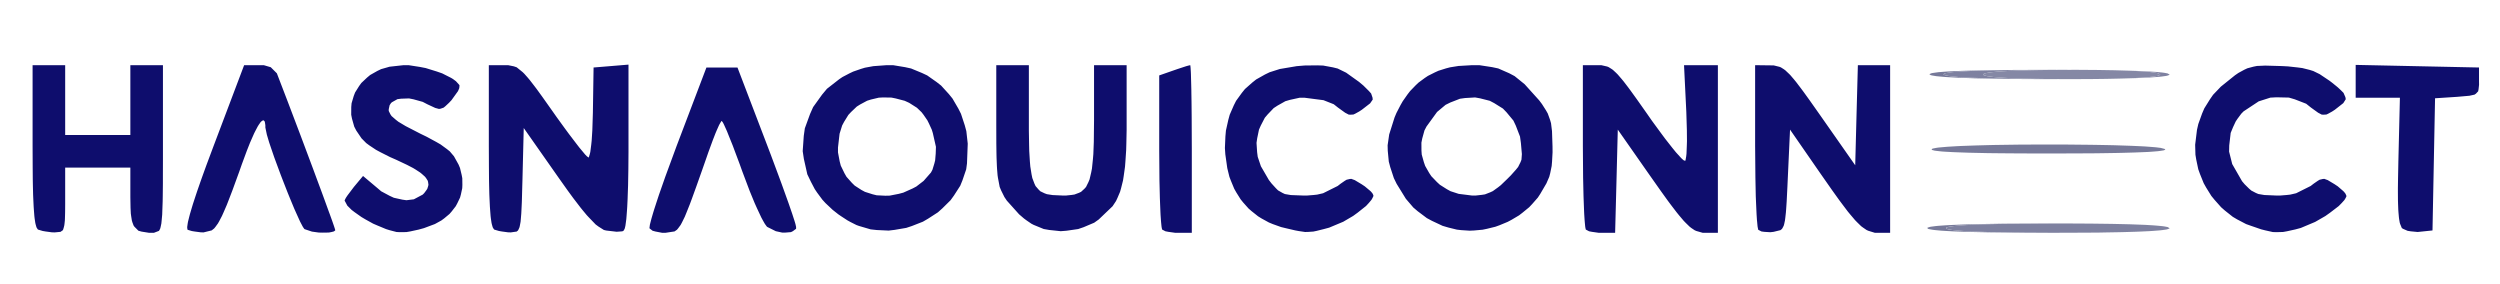 <svg xmlns="http://www.w3.org/2000/svg" width="537" height="61" viewBox="0 0 537 61">
<g>
<path d="M 406.00,50.00 L 402.70,50.00 L 401.28,49.56 L 400.92,49.39 L 400.16,48.87 L 399.77,48.58 L 398.92,47.75 L 398.47,47.29 L 397.46,46.10 L 396.92,45.45 L 395.69,43.82 L 395.04,42.95 L 393.52,40.83 L 390.87,37.04 L 384.50,27.84 L 384.00,38.67 L 383.94,40.01 L 383.83,42.21 L 383.78,43.24 L 383.67,44.88 L 383.61,45.64 L 383.48,46.81 L 383.41,47.35 L 383.24,48.14 L 383.14,48.49 L 382.89,48.97 L 382.76,49.18 L 382.43,49.44 L 380.96,49.80 L 380.26,49.88 L 378.96,49.80 L 378.37,49.72 L 377.71,49.38 L 377.66,49.33 L 377.57,48.88 L 377.52,48.60 L 377.44,47.73 L 377.39,47.25 L 377.31,46.01 L 377.28,45.35 L 377.21,43.78 L 377.14,42.15 L 377.06,38.12 L 377.00,31.33 L 377.00,14.00 L 380.25,14.04 L 381.00,14.05 L 382.22,14.35 L 382.53,14.47 L 383.15,14.86 L 383.47,15.09 L 384.16,15.74 L 384.53,16.10 L 385.36,17.07 L 385.80,17.61 L 386.83,18.96 L 387.38,19.70 L 388.68,21.50 L 391.00,24.79 L 398.50,35.50 L 398.78,24.75 L 399.07,14.00 L 406.00,14.00 M 369.00,50.00 L 365.72,50.00 L 364.36,49.61 L 364.02,49.46 L 363.29,48.97 L 362.92,48.68 L 362.10,47.88 L 361.67,47.44 L 360.67,46.26 L 360.15,45.62 L 358.91,44.00 L 358.26,43.13 L 356.72,40.99 L 354.00,37.13 L 347.50,27.84 L 347.22,38.92 L 346.93,50.00 L 343.36,50.00 L 341.96,49.80 L 341.33,49.68 L 340.67,49.33 L 340.62,49.29 L 340.53,48.85 L 340.49,48.57 L 340.41,47.71 L 340.37,47.23 L 340.29,45.99 L 340.26,45.33 L 340.20,43.77 L 340.14,42.14 L 340.05,38.12 L 340.00,31.33 L 340.00,14.00 L 343.25,14.01 L 344.00,14.01 L 345.22,14.29 L 345.52,14.41 L 346.13,14.79 L 346.45,15.01 L 347.13,15.64 L 347.49,16.00 L 348.31,16.95 L 348.74,17.47 L 349.76,18.80 L 350.29,19.52 L 351.57,21.29 L 353.84,24.51 L 354.85,25.96 L 356.75,28.55 L 357.66,29.78 L 359.24,31.79 L 359.98,32.70 L 361.06,33.89 L 361.30,34.13 L 361.64,34.42 L 361.94,34.54 L 362.04,34.47 L 362.20,33.56 L 362.26,33.00 L 362.33,31.26 L 362.36,30.31 L 362.34,27.97 L 362.22,24.03 L 361.73,14.00 L 369.00,14.00 M 255.72,14.37 L 255.74,14.61 L 255.79,15.42 L 255.81,15.88 L 255.84,17.08 L 255.86,17.73 L 255.90,19.29 L 255.91,20.10 L 255.94,21.95 L 255.95,22.91 L 255.97,25.01 L 256.00,32.00 L 256.00,50.00 L 252.39,50.00 L 250.97,49.80 L 250.34,49.68 L 249.67,49.33 L 249.62,49.29 L 249.53,48.87 L 249.49,48.61 L 249.41,47.79 L 249.37,47.34 L 249.29,46.18 L 249.26,45.56 L 249.20,44.09 L 249.14,42.56 L 249.05,38.79 L 249.00,32.43 L 249.00,16.20 L 252.15,15.10 L 253.02,14.80 L 254.48,14.32 L 254.79,14.22 L 255.26,14.09 L 255.65,14.00 L 255.67,14.00 M 164.71,30.99 L 165.57,33.25 L 167.15,37.49 L 167.90,39.52 L 169.15,43.00 L 169.44,43.81 L 169.92,45.21 L 170.15,45.87 L 170.50,46.95 L 170.66,47.44 L 170.87,48.15 L 171.00,48.74 L 171.00,49.14 L 170.32,49.65 L 169.90,49.86 L 168.67,49.96 L 168.02,49.96 L 166.64,49.66 L 164.82,48.75 L 164.71,48.66 L 164.43,48.28 L 164.27,48.05 L 163.91,47.42 L 163.53,46.72 L 162.59,44.71 L 162.10,43.62 L 161.03,41.02 L 159.42,36.75 L 158.89,35.27 L 157.88,32.58 L 157.40,31.29 L 156.54,29.16 L 156.15,28.18 L 155.55,26.85 L 155.42,26.58 L 155.22,26.22 L 155.03,26.00 L 154.96,26.00 L 154.64,26.53 L 154.45,26.88 L 153.96,27.98 L 153.70,28.59 L 153.10,30.13 L 152.14,32.75 L 151.77,33.82 L 151.09,35.76 L 150.76,36.70 L 150.16,38.39 L 149.58,40.03 L 148.63,42.65 L 148.18,43.86 L 147.44,45.71 L 147.09,46.56 L 146.49,47.78 L 146.20,48.32 L 145.67,49.04 L 145.41,49.35 L 144.89,49.71 L 142.99,50.00 L 142.20,50.00 L 140.79,49.73 L 140.17,49.56 L 139.54,49.07 L 139.50,49.00 L 139.56,48.54 L 139.60,48.25 L 139.82,47.38 L 139.95,46.89 L 140.31,45.66 L 140.51,45.01 L 141.01,43.47 L 141.54,41.86 L 142.92,37.92 L 145.35,31.32 L 151.74,14.50 L 158.41,14.50 M 14.00,29.00 L 28.00,29.00 L 28.00,14.00 L 35.00,14.00 L 35.00,34.13 L 34.99,37.68 L 34.99,39.34 L 34.96,42.02 L 34.94,43.26 L 34.87,45.20 L 34.84,46.09 L 34.72,47.40 L 34.66,48.00 L 34.49,48.81 L 34.39,49.16 L 34.15,49.59 L 33.08,50.00 L 31.97,50.00 L 30.41,49.75 L 29.73,49.56 L 28.87,48.69 L 28.69,48.43 L 28.43,47.73 L 28.32,47.35 L 28.17,46.39 L 28.10,45.88 L 28.04,44.63 L 28.00,42.39 L 28.00,36.00 L 14.00,36.00 L 14.00,43.83 L 13.99,45.20 L 13.98,45.84 L 13.95,46.88 L 13.93,47.37 L 13.85,48.12 L 13.80,48.46 L 13.67,48.97 L 13.52,49.43 L 13.00,49.80 L 11.75,49.92 L 11.13,49.90 L 9.79,49.72 L 9.16,49.61 L 8.25,49.34 L 8.13,49.29 L 7.93,48.99 L 7.83,48.81 L 7.66,48.21 L 7.58,47.87 L 7.44,46.93 L 7.38,46.42 L 7.28,45.11 L 7.23,44.41 L 7.15,42.70 L 7.11,41.79 L 7.06,39.65 L 7.04,38.52 L 7.02,35.90 L 7.00,31.42 L 7.00,14.00 L 14.00,14.00 M 58.16,14.44 L 59.47,15.75 L 59.98,17.08 L 61.19,20.23 L 61.82,21.87 L 63.17,25.43 L 64.54,29.04 L 67.29,36.38 L 67.94,38.14 L 69.13,41.34 L 69.69,42.87 L 70.62,45.43 L 70.84,46.02 L 71.20,47.02 L 71.37,47.49 L 71.63,48.24 L 71.75,48.59 L 71.90,49.05 L 72.00,49.39 L 72.00,49.50 L 71.77,49.67 L 71.62,49.74 L 71.16,49.85 L 70.64,49.95 L 69.20,49.97 L 68.46,49.95 L 67.01,49.75 L 65.45,49.23 L 65.37,49.18 L 65.16,48.88 L 65.04,48.70 L 64.75,48.15 L 64.44,47.56 L 63.64,45.79 L 63.21,44.83 L 62.26,42.54 L 61.78,41.36 L 60.79,38.83 L 60.30,37.56 L 59.37,35.05 L 58.92,33.83 L 58.16,31.61 L 57.81,30.57 L 57.32,28.92 L 57.00,27.39 L 57.00,26.92 L 56.91,26.31 L 56.84,26.06 L 56.63,25.87 L 56.51,25.83 L 56.19,26.04 L 56.01,26.19 L 55.59,26.79 L 55.37,27.14 L 54.86,28.11 L 54.59,28.64 L 54.00,29.98 L 53.69,30.69 L 53.03,32.36 L 51.96,35.25 L 51.39,36.87 L 50.39,39.61 L 49.92,40.90 L 49.10,43.03 L 48.71,44.03 L 48.02,45.62 L 47.69,46.36 L 47.10,47.49 L 46.81,48.00 L 46.27,48.74 L 46.00,49.07 L 45.47,49.49 L 43.72,49.92 L 43.11,49.90 L 41.82,49.73 L 41.21,49.63 L 40.37,49.38 L 40.28,49.34 L 40.22,48.99 L 40.21,48.76 L 40.31,48.04 L 40.38,47.64 L 40.65,46.56 L 40.80,45.98 L 41.22,44.56 L 41.45,43.80 L 42.03,42.03 L 42.34,41.10 L 43.07,39.00 L 43.46,37.90 L 44.34,35.47 L 45.84,31.46 L 52.44,14.00 L 56.66,14.00 M 135.00,32.74 L 134.98,35.26 L 134.97,36.49 L 134.93,38.74 L 134.91,39.83 L 134.84,41.79 L 134.81,42.73 L 134.73,44.38 L 134.68,45.16 L 134.58,46.47 L 134.53,47.08 L 134.40,48.04 L 134.34,48.48 L 134.20,49.07 L 133.98,49.52 L 133.69,49.69 L 132.45,49.78 L 130.23,49.52 L 129.72,49.40 L 128.56,48.67 L 127.94,48.21 L 126.45,46.66 L 126.04,46.22 L 125.15,45.15 L 124.69,44.58 L 123.67,43.25 L 123.14,42.56 L 121.96,40.95 L 120.00,38.19 L 112.50,27.50 L 112.22,38.75 L 112.18,40.11 L 112.12,42.36 L 112.09,43.41 L 112.01,45.10 L 111.97,45.88 L 111.87,47.09 L 111.82,47.64 L 111.67,48.45 L 111.59,48.81 L 111.38,49.29 L 111.27,49.50 L 110.98,49.74 L 109.72,49.92 L 109.11,49.90 L 107.78,49.72 L 107.16,49.61 L 106.25,49.34 L 106.13,49.29 L 105.93,48.99 L 105.83,48.81 L 105.66,48.21 L 105.58,47.87 L 105.44,46.93 L 105.38,46.42 L 105.28,45.11 L 105.23,44.41 L 105.15,42.70 L 105.11,41.79 L 105.06,39.65 L 105.04,38.52 L 105.02,35.90 L 105.00,31.42 L 105.00,14.00 L 108.36,14.00 L 109.14,14.00 L 110.38,14.25 L 110.99,14.46 L 112.26,15.49 L 112.60,15.82 L 113.38,16.70 L 113.79,17.19 L 114.75,18.43 L 115.26,19.10 L 116.47,20.77 L 118.61,23.79 L 119.56,25.14 L 121.35,27.61 L 122.22,28.79 L 123.73,30.77 L 124.43,31.68 L 125.48,32.94 L 125.70,33.20 L 126.04,33.55 L 126.35,33.79 L 126.47,33.82 L 126.69,33.10 L 126.80,32.63 L 127.00,31.07 L 127.09,30.21 L 127.23,28.02 L 127.35,24.25 L 127.50,14.50 L 131.25,14.19 L 135.00,13.88 M 90.21,14.38 L 91.44,14.62 L 93.83,15.36 L 94.98,15.76 L 96.86,16.71 L 97.28,16.96 L 97.94,17.45 L 98.62,18.20 L 98.70,18.33 L 98.67,18.75 L 98.63,18.99 L 98.38,19.57 L 96.97,21.53 L 96.44,22.09 L 95.66,22.82 L 95.29,23.12 L 94.63,23.35 L 94.29,23.40 L 93.48,23.18 L 91.80,22.40 L 90.80,21.88 L 88.82,21.33 L 87.86,21.14 L 86.16,21.20 L 85.37,21.30 L 84.24,21.93 L 84.00,22.12 L 83.69,22.60 L 83.50,23.47 L 83.50,23.83 L 83.86,24.56 L 84.11,24.93 L 85.03,25.73 L 85.57,26.15 L 87.14,27.09 L 90.30,28.72 L 91.64,29.37 L 93.69,30.48 L 94.63,31.02 L 96.00,32.02 L 96.62,32.52 L 97.51,33.57 L 98.50,35.35 L 98.81,36.09 L 99.16,37.55 L 99.30,38.28 L 99.32,39.71 L 99.29,40.42 L 99.00,41.77 L 98.82,42.44 L 98.22,43.69 L 97.89,44.30 L 97.02,45.42 L 96.55,45.96 L 95.41,46.91 L 94.80,47.36 L 93.42,48.12 L 91.07,49.00 L 89.91,49.32 L 88.12,49.71 L 87.29,49.85 L 85.86,49.87 L 85.16,49.83 L 83.70,49.45 L 82.93,49.21 L 81.03,48.42 L 80.15,48.04 L 78.45,47.10 L 77.63,46.61 L 76.20,45.60 L 75.54,45.10 L 74.61,44.18 L 74.03,43.10 L 74.04,43.01 L 74.20,42.68 L 74.30,42.49 L 74.63,41.99 L 76.02,40.15 L 77.98,37.80 L 81.07,40.40 L 81.88,41.09 L 83.69,42.06 L 84.60,42.48 L 86.41,42.88 L 87.30,43.01 L 88.90,42.81 L 90.80,41.80 L 91.12,41.48 L 91.58,40.86 L 91.78,40.56 L 91.97,39.97 L 92.03,39.68 L 91.95,39.10 L 91.88,38.82 L 91.51,38.24 L 91.28,37.95 L 90.61,37.35 L 90.24,37.05 L 89.26,36.41 L 88.73,36.09 L 87.42,35.41 L 85.09,34.31 L 83.79,33.74 L 81.73,32.70 L 80.78,32.19 L 79.32,31.22 L 78.66,30.73 L 77.66,29.72 L 76.53,28.05 L 76.09,27.20 L 75.61,25.50 L 75.44,24.65 L 75.45,22.99 L 75.52,22.18 L 75.98,20.63 L 76.27,19.87 L 77.14,18.48 L 77.62,17.82 L 78.85,16.66 L 79.51,16.11 L 81.05,15.24 L 81.86,14.85 L 83.68,14.33 L 86.68,14.00 L 87.77,14.00 M 490.11,14.19 L 491.45,14.26 L 493.55,14.49 L 494.54,14.62 L 496.14,15.02 L 496.90,15.26 L 498.27,15.93 L 500.36,17.33 L 500.90,17.74 L 501.78,18.45 L 502.19,18.79 L 502.82,19.38 L 503.39,19.95 L 503.79,20.87 L 503.87,21.31 L 503.34,22.15 L 501.53,23.57 L 500.95,23.95 L 500.10,24.42 L 499.71,24.60 L 499.03,24.64 L 498.69,24.61 L 497.93,24.21 L 496.39,23.10 L 495.36,22.28 L 492.91,21.33 L 491.65,20.96 L 489.00,20.90 L 487.68,20.97 L 485.17,21.77 L 481.92,23.92 L 481.43,24.42 L 480.61,25.52 L 480.23,26.09 L 479.66,27.31 L 479.15,28.55 L 478.84,31.23 L 478.81,32.57 L 479.48,35.24 L 481.59,38.92 L 482.15,39.58 L 483.10,40.52 L 483.58,40.93 L 484.57,41.45 L 485.09,41.67 L 486.38,41.89 L 488.95,42.00 L 489.78,42.00 L 491.25,41.88 L 491.95,41.80 L 493.21,41.51 L 496.33,39.95 L 496.95,39.47 L 497.83,38.86 L 498.24,38.61 L 498.92,38.45 L 499.26,38.42 L 500.00,38.69 L 501.47,39.57 L 502.16,40.03 L 503.26,40.98 L 503.49,41.20 L 503.80,41.59 L 504.00,42.03 L 504.00,42.22 L 503.73,42.73 L 503.55,43.00 L 502.98,43.63 L 502.35,44.27 L 500.48,45.70 L 499.48,46.41 L 497.29,47.67 L 494.22,48.96 L 493.04,49.28 L 491.23,49.68 L 490.39,49.83 L 488.91,49.87 L 488.18,49.84 L 486.57,49.48 L 485.70,49.26 L 483.50,48.50 L 482.46,48.13 L 480.53,47.12 L 479.60,46.57 L 477.91,45.23 L 477.10,44.52 L 475.68,42.92 L 475.00,42.09 L 473.87,40.27 L 473.35,39.34 L 472.55,37.36 L 472.19,36.36 L 471.75,34.27 L 471.58,33.23 L 471.52,31.09 L 471.91,27.90 L 472.20,26.63 L 473.02,24.36 L 473.49,23.27 L 474.71,21.31 L 475.37,20.36 L 477.04,18.61 L 480.09,16.16 L 480.82,15.66 L 482.09,14.97 L 482.73,14.67 L 484.08,14.31 L 484.79,14.17 L 486.57,14.09 M 284.21,14.08 L 286.32,14.47 L 287.33,14.72 L 289.15,15.61 L 291.92,17.59 L 292.85,18.37 L 294.04,19.55 L 294.52,20.09 L 294.82,20.97 L 294.86,21.39 L 294.30,22.20 L 292.53,23.57 L 291.95,23.95 L 291.10,24.42 L 290.71,24.60 L 290.03,24.64 L 289.69,24.61 L 288.93,24.21 L 287.39,23.10 L 286.49,22.39 L 284.29,21.52 L 280.27,21.00 L 279.13,21.00 L 277.08,21.45 L 276.09,21.74 L 274.40,22.69 L 273.59,23.22 L 272.29,24.58 L 271.68,25.30 L 270.81,26.98 L 270.43,27.84 L 270.04,29.73 L 269.90,30.69 L 270.03,32.69 L 270.16,33.69 L 270.84,35.71 L 272.55,38.66 L 273.12,39.40 L 274.06,40.43 L 274.52,40.89 L 275.48,41.44 L 275.99,41.68 L 277.28,41.90 L 279.92,42.00 L 280.75,42.00 L 282.23,41.88 L 282.94,41.80 L 284.20,41.51 L 287.33,39.95 L 287.95,39.47 L 288.83,38.86 L 289.24,38.61 L 289.92,38.45 L 290.26,38.42 L 291.00,38.69 L 292.47,39.57 L 293.16,40.03 L 294.26,40.95 L 294.49,41.16 L 294.80,41.53 L 295.00,41.93 L 295.00,42.14 L 294.74,42.67 L 294.57,42.95 L 294.03,43.59 L 293.42,44.25 L 291.62,45.68 L 290.66,46.38 L 288.53,47.63 L 285.50,48.90 L 284.38,49.20 L 282.82,49.59 L 282.10,49.74 L 280.91,49.82 L 280.32,49.83 L 278.96,49.63 L 278.21,49.49 L 276.12,49.00 L 275.17,48.77 L 273.41,48.14 L 272.56,47.79 L 270.99,46.93 L 270.23,46.46 L 268.86,45.37 L 268.20,44.80 L 267.04,43.50 L 266.49,42.82 L 265.55,41.32 L 265.11,40.54 L 264.41,38.85 L 264.08,37.99 L 263.62,36.12 L 263.20,33.15 L 263.11,31.80 L 263.22,29.27 L 263.33,28.04 L 263.84,25.75 L 264.14,24.65 L 265.02,22.63 L 265.51,21.66 L 266.75,19.95 L 267.41,19.13 L 268.99,17.73 L 269.82,17.07 L 271.72,16.00 L 272.71,15.52 L 274.91,14.82 L 278.53,14.21 L 280.22,14.07 L 282.94,14.04 M 519.24,14.22 L 532.49,14.50 L 532.49,17.50 L 532.50,18.22 L 532.39,19.19 L 532.31,19.61 L 531.83,20.12 L 531.52,20.33 L 530.42,20.57 L 527.78,20.80 L 523.05,21.11 L 522.50,49.50 L 520.00,49.76 L 519.31,49.83 L 517.84,49.69 L 517.15,49.58 L 516.17,49.15 L 515.91,48.98 L 515.54,48.08 L 515.46,47.80 L 515.33,47.04 L 515.28,46.63 L 515.19,45.60 L 515.15,45.04 L 515.10,43.69 L 515.08,42.97 L 515.07,41.26 L 515.07,40.36 L 515.10,38.26 L 515.17,34.64 L 515.50,21.00 L 506.00,21.00 L 506.00,13.94 M 221.00,28.10 L 221.05,31.04 L 221.08,32.43 L 221.22,34.71 L 221.31,35.77 L 221.58,37.46 L 221.74,38.24 L 222.19,39.43 L 222.44,39.97 L 223.11,40.74 L 223.47,41.09 L 224.39,41.53 L 224.88,41.71 L 226.09,41.90 L 228.27,42.00 L 228.99,42.00 L 230.22,41.87 L 230.80,41.78 L 231.76,41.42 L 232.21,41.21 L 232.94,40.54 L 233.28,40.16 L 233.80,39.11 L 234.04,38.53 L 234.39,37.03 L 234.55,36.21 L 234.76,34.18 L 234.85,33.10 L 234.95,30.47 L 235.00,25.78 L 235.00,14.00 L 242.00,14.00 L 242.00,26.25 L 242.00,27.92 L 241.94,30.85 L 241.90,32.25 L 241.74,34.67 L 241.65,35.83 L 241.37,37.83 L 241.22,38.78 L 240.81,40.42 L 240.59,41.20 L 240.02,42.54 L 239.72,43.18 L 238.98,44.30 L 236.00,47.15 L 235.03,47.84 L 232.76,48.80 L 231.59,49.20 L 229.10,49.56 L 227.85,49.66 L 225.39,49.40 L 224.19,49.19 L 222.02,48.30 L 221.54,48.05 L 220.49,47.33 L 219.96,46.94 L 218.90,46.03 L 216.27,43.10 L 215.75,42.33 L 215.04,40.90 L 214.73,40.15 L 214.36,38.20 L 214.28,37.65 L 214.17,36.32 L 214.13,35.61 L 214.06,33.89 L 214.04,32.98 L 214.01,30.78 L 214.00,26.85 L 214.00,14.00 L 221.00,14.00 M 317.76,14.00 L 320.50,14.42 L 321.82,14.70 L 324.19,15.74 L 325.34,16.35 L 327.49,18.09 L 330.62,21.56 L 331.22,22.36 L 332.08,23.71 L 332.46,24.38 L 332.95,25.74 L 333.16,26.46 L 333.37,28.16 L 333.48,31.47 L 333.49,32.72 L 333.38,34.72 L 333.30,35.65 L 332.98,37.22 L 332.78,37.98 L 332.17,39.39 L 330.84,41.66 L 330.33,42.44 L 329.11,43.83 L 328.47,44.51 L 327.03,45.69 L 326.29,46.26 L 324.67,47.22 L 323.84,47.66 L 322.10,48.38 L 321.22,48.70 L 319.39,49.15 L 318.47,49.34 L 316.61,49.51 L 315.68,49.55 L 313.84,49.43 L 312.92,49.32 L 311.13,48.88 L 309.87,48.51 L 307.59,47.44 L 306.49,46.85 L 304.52,45.37 L 303.58,44.57 L 301.98,42.70 L 300.00,39.49 L 299.40,38.26 L 298.62,35.88 L 298.31,34.70 L 298.09,32.38 L 298.06,31.21 L 298.40,28.87 L 299.55,25.23 L 299.95,24.28 L 300.84,22.56 L 301.31,21.74 L 302.35,20.26 L 302.89,19.56 L 304.08,18.33 L 304.69,17.75 L 306.03,16.76 L 306.72,16.30 L 308.21,15.55 L 308.98,15.20 L 310.63,14.68 L 311.47,14.46 L 313.29,14.17 L 316.20,14.00 M 194.43,14.43 L 195.70,14.71 L 198.03,15.67 L 199.16,16.20 L 201.18,17.62 L 202.15,18.38 L 203.81,20.20 L 204.59,21.16 L 205.85,23.32 L 206.42,24.45 L 207.23,26.91 L 207.57,28.17 L 207.87,30.86 L 207.71,35.10 L 207.54,36.37 L 206.73,38.75 L 206.26,39.90 L 204.91,42.00 L 204.18,43.01 L 202.40,44.77 L 201.46,45.61 L 199.34,46.98 L 198.24,47.62 L 195.87,48.55 L 194.66,48.95 L 192.14,49.38 L 190.88,49.53 L 188.31,49.41 L 187.02,49.27 L 184.50,48.53 L 183.95,48.33 L 182.70,47.70 L 182.06,47.35 L 180.74,46.49 L 180.09,46.05 L 178.86,45.08 L 177.31,43.62 L 176.65,42.90 L 175.53,41.39 L 175.01,40.62 L 174.18,39.04 L 173.41,37.44 L 172.67,34.13 L 172.42,32.47 L 172.65,29.18 L 172.88,27.56 L 174.00,24.49 L 174.66,23.00 L 176.58,20.33 L 177.63,19.07 L 180.27,17.01 L 180.97,16.54 L 182.48,15.75 L 183.26,15.38 L 184.93,14.80 L 185.79,14.54 L 187.59,14.21 L 190.45,14.00 L 191.83,14.00 M 188.76,20.98 L 187.07,21.38 L 186.25,21.64 L 184.76,22.44 L 184.04,22.89 L 182.81,24.06 L 182.23,24.68 L 181.31,26.17 L 180.89,26.96 L 180.34,28.73 L 180.00,31.68 L 180.00,32.74 L 180.36,34.66 L 180.60,35.58 L 181.39,37.21 L 181.83,37.98 L 182.98,39.27 L 183.59,39.87 L 185.03,40.80 L 185.79,41.21 L 187.46,41.74 L 188.32,41.95 L 190.17,42.04 L 191.11,42.02 L 193.05,41.64 L 194.03,41.38 L 196.02,40.49 L 196.82,40.07 L 198.39,38.86 L 199.97,37.06 L 200.29,36.46 L 200.70,35.12 L 200.87,34.44 L 200.99,33.00 L 201.04,31.54 L 200.37,28.58 L 200.15,27.86 L 199.53,26.51 L 199.20,25.85 L 198.38,24.66 L 197.95,24.10 L 196.96,23.15 L 195.29,22.09 L 194.33,21.65 L 192.42,21.15 L 191.48,20.96 L 189.65,20.93 M 314.68,21.06 L 313.60,21.21 L 311.52,22.02 L 310.51,22.52 L 308.68,24.05 L 306.41,27.18 L 305.97,28.03 L 305.49,29.77 L 305.32,30.64 L 305.33,32.36 L 305.39,33.21 L 305.85,34.85 L 306.13,35.65 L 306.98,37.14 L 307.45,37.85 L 308.65,39.10 L 309.29,39.69 L 310.79,40.64 L 311.57,41.07 L 313.32,41.64 L 316.18,42.00 L 316.99,42.00 L 318.33,41.85 L 318.97,41.75 L 320.10,41.31 L 320.66,41.05 L 321.80,40.23 L 322.38,39.77 L 323.73,38.47 L 324.53,37.67 L 325.62,36.45 L 326.09,35.87 L 326.61,34.83 L 326.81,34.31 L 326.90,33.10 L 326.69,30.72 L 326.50,29.34 L 325.60,27.00 L 325.08,25.90 L 323.61,24.13 L 322.83,23.32 L 320.97,22.16 L 320.00,21.65 L 317.91,21.12 L 316.85,20.93 Z" fill="rgba(14,13,109,1)"/>
<path d="M 436.57,48.02 L 433.27,48.04 L 431.78,48.07 L 428.92,48.12 L 427.67,48.15 L 425.27,48.22 L 424.25,48.26 L 422.33,48.35 L 421.55,48.40 L 420.12,48.51 L 419.59,48.57 L 418.67,48.70 L 418.40,48.77 L 418.00,48.92 L 418.00,49.00 L 418.14,49.16 L 418.40,49.23 L 419.07,49.36 L 419.59,49.43 L 420.77,49.54 L 421.55,49.60 L 423.23,49.70 L 424.25,49.74 L 426.41,49.82 L 427.67,49.85 L 430.30,49.91 L 431.78,49.93 L 434.86,49.97 L 436.57,49.98 L 440.05,50.00 L 440.00,50.00 L 437.92,50.00 L 434.10,49.98 L 432.25,49.97 L 428.91,49.93 L 427.30,49.91 L 424.45,49.85 L 423.09,49.82 L 420.75,49.74 L 419.65,49.70 L 417.83,49.60 L 416.99,49.55 L 415.72,49.43 L 415.15,49.36 L 414.43,49.23 L 414.15,49.16 L 414.00,49.00 L 414.00,48.92 L 414.43,48.77 L 414.72,48.70 L 415.72,48.57 L 416.29,48.51 L 417.83,48.40 L 418.67,48.35 L 420.75,48.26 L 421.85,48.22 L 424.45,48.15 L 425.81,48.12 L 428.91,48.07 L 430.52,48.04 L 434.10,48.02 L 440.00,48.00 L 442.00,48.00 M 466.00,49.08 L 465.99,49.08 L 466.00,49.08 M 448.83,31.10 L 450.25,31.12 L 452.92,31.17 L 454.23,31.20 L 456.63,31.28 L 457.79,31.32 L 459.82,31.41 L 460.78,31.46 L 462.36,31.58 L 463.09,31.64 L 464.13,31.77 L 465.00,32.00 L 465.12,32.08 L 464.93,32.23 L 464.75,32.30 L 463.97,32.42 L 463.50,32.48 L 462.13,32.59 L 461.37,32.64 L 459.42,32.72 L 458.38,32.76 L 455.85,32.83 L 454.51,32.86 L 451.42,32.91 L 449.80,32.93 L 446.13,32.95 L 440.00,32.97 L 437.82,32.97 L 433.87,32.95 L 431.97,32.94 L 428.58,32.91 L 426.96,32.89 L 424.15,32.83 L 422.82,32.80 L 420.58,32.72 L 419.53,32.68 L 417.87,32.59 L 417.11,32.54 L 416.03,32.42 L 415.57,32.36 L 415.07,32.23 L 414.90,32.15 L 415.00,32.00 L 415.12,31.92 L 415.87,31.77 L 416.31,31.70 L 417.64,31.58 L 418.36,31.52 L 420.18,31.41 L 421.14,31.36 L 423.37,31.28 L 424.53,31.24 L 427.08,31.17 L 428.38,31.14 L 431.17,31.10 L 434.00,31.06 L 440.00,31.04 L 443.00,31.04 M 435.77,15.02 L 432.36,15.04 L 430.84,15.06 L 427.94,15.11 L 426.68,15.14 L 424.28,15.21 L 423.27,15.25 L 421.39,15.34 L 420.65,15.40 L 419.29,15.50 L 418.80,15.57 L 417.97,15.70 L 417.75,15.77 L 417.45,15.92 L 417.50,16.00 L 417.74,16.15 L 418.06,16.22 L 418.83,16.36 L 419.41,16.42 L 420.69,16.54 L 421.52,16.59 L 423.28,16.69 L 424.34,16.73 L 426.57,16.81 L 427.85,16.85 L 430.51,16.91 L 432.00,16.93 L 435.07,16.97 L 436.75,16.98 L 440.20,17.00 L 438.57,17.00 L 434.90,16.98 L 433.11,16.97 L 429.84,16.93 L 428.26,16.91 L 425.44,16.85 L 424.08,16.82 L 421.72,16.73 L 420.60,16.69 L 418.73,16.59 L 417.86,16.54 L 416.50,16.42 L 415.89,16.36 L 415.08,16.22 L 414.74,16.15 L 414.50,16.00 L 414.45,15.92 L 414.77,15.77 L 415.01,15.70 L 415.90,15.57 L 416.41,15.50 L 417.86,15.39 L 418.65,15.34 L 420.65,15.25 L 421.72,15.21 L 424.26,15.14 L 425.60,15.11 L 428.69,15.06 L 430.30,15.04 L 433.92,15.02 L 439.94,15.00 L 441.44,15.00 M 466.00,16.08 L 465.99,16.08 L 466.00,16.08 Z" fill="rgba(118,121,153,1)"/>
<path d="M 447.43,48.02 L 449.14,48.03 L 452.22,48.07 L 453.70,48.09 L 456.33,48.15 L 457.59,48.18 L 459.75,48.26 L 460.77,48.30 L 462.45,48.40 L 463.23,48.46 L 464.41,48.57 L 464.93,48.64 L 465.60,48.77 L 466.00,49.00 L 466.00,49.08 L 465.60,49.23 L 465.33,49.30 L 464.41,49.43 L 463.88,49.49 L 462.45,49.60 L 461.67,49.65 L 459.75,49.74 L 458.73,49.78 L 456.33,49.85 L 455.08,49.88 L 452.22,49.93 L 450.73,49.96 L 447.43,49.98 L 442.00,50.00 L 440.08,50.00 L 436.57,49.98 L 434.86,49.97 L 431.78,49.93 L 430.30,49.91 L 427.67,49.85 L 426.41,49.82 L 424.25,49.74 L 423.23,49.70 L 421.55,49.60 L 420.77,49.54 L 419.59,49.43 L 419.07,49.36 L 418.40,49.23 L 418.14,49.16 L 418.00,49.00 L 418.00,48.92 L 418.40,48.77 L 418.67,48.70 L 419.59,48.57 L 420.12,48.51 L 421.55,48.40 L 422.33,48.35 L 424.25,48.26 L 425.27,48.22 L 427.67,48.15 L 428.92,48.12 L 431.78,48.07 L 433.27,48.04 L 436.57,48.02 L 442.00,48.00 L 443.92,48.00 M 444.14,15.00 L 440.74,15.02 L 438.14,15.05 L 436.97,15.07 L 434.71,15.12 L 433.71,15.15 L 431.81,15.22 L 431.00,15.26 L 429.47,15.35 L 428.85,15.41 L 427.70,15.52 L 427.28,15.58 L 426.54,15.71 L 426.32,15.78 L 426.00,15.92 L 426.00,16.00 L 426.11,16.15 L 426.32,16.22 L 426.86,16.36 L 427.28,16.42 L 428.23,16.54 L 428.85,16.59 L 430.19,16.69 L 431.00,16.74 L 432.72,16.82 L 433.71,16.85 L 435.80,16.91 L 436.97,16.93 L 439.40,16.97 L 440.74,16.98 L 443.02,17.00 L 442.06,17.00 L 440.20,17.00 L 436.75,16.98 L 435.07,16.97 L 432.00,16.93 L 430.51,16.91 L 427.85,16.85 L 426.57,16.81 L 424.34,16.73 L 423.28,16.69 L 421.52,16.59 L 420.69,16.54 L 419.41,16.42 L 418.83,16.36 L 418.06,16.22 L 417.74,16.15 L 417.50,16.00 L 417.45,15.92 L 417.75,15.77 L 417.97,15.70 L 418.80,15.57 L 419.29,15.50 L 420.65,15.40 L 421.39,15.34 L 423.27,15.25 L 424.28,15.21 L 426.68,15.14 L 427.94,15.11 L 430.84,15.06 L 432.36,15.04 L 435.77,15.02 L 441.44,15.00 L 443.40,15.00 M 457.40,15.18 L 459.61,15.26 L 460.65,15.30 L 462.37,15.40 L 463.17,15.45 L 464.37,15.57 L 464.91,15.64 L 465.59,15.77 L 466.00,16.00 L 466.00,16.08 L 465.60,16.23 L 465.33,16.30 L 464.41,16.43 L 463.89,16.49 L 462.46,16.60 L 461.68,16.65 L 459.76,16.74 L 458.75,16.78 L 456.36,16.85 L 455.75,16.87 L 456.29,16.85 L 458.19,16.78 L 459.00,16.74 L 460.53,16.65 L 461.15,16.59 L 462.30,16.48 L 462.72,16.42 L 463.46,16.29 L 463.68,16.22 L 464.00,16.08 L 464.00,16.00 L 463.68,15.78 L 463.14,15.64 L 462.72,15.58 L 461.77,15.46 L 461.15,15.41 L 459.81,15.31 L 459.00,15.26 L 457.28,15.18 L 456.58,15.16 Z" fill="rgba(126,129,160,1)"/>
<path d="M 426.00,16.00 L 426.00,15.92 L 426.32,15.78 L 426.54,15.71 L 427.28,15.58 L 427.70,15.52 L 428.85,15.41 L 429.47,15.35 L 431.00,15.26 L 431.81,15.22 L 433.71,15.15 L 434.71,15.12 L 436.97,15.07 L 438.14,15.05 L 440.74,15.02 L 445.00,15.00 L 446.50,15.00 L 449.26,15.02 L 450.60,15.03 L 453.03,15.07 L 454.20,15.09 L 456.29,15.15 L 457.28,15.18 L 459.00,15.26 L 459.81,15.31 L 461.15,15.41 L 461.77,15.46 L 462.72,15.58 L 463.14,15.64 L 463.68,15.78 L 464.00,16.00 L 464.00,16.08 L 463.68,16.22 L 463.46,16.29 L 462.72,16.42 L 462.30,16.48 L 461.15,16.59 L 460.53,16.65 L 459.00,16.74 L 458.19,16.78 L 456.29,16.85 L 455.29,16.88 L 453.03,16.93 L 451.86,16.95 L 449.26,16.98 L 445.00,17.00 L 443.50,17.00 L 440.74,16.98 L 439.40,16.97 L 436.97,16.93 L 435.80,16.91 L 433.71,16.85 L 432.72,16.82 L 431.00,16.74 L 430.19,16.69 L 428.85,16.59 L 428.23,16.54 L 427.28,16.42 L 426.86,16.36 L 426.32,16.22 L 426.11,16.15 Z" fill="rgba(133,136,165,1)"/>
</g>
</svg>